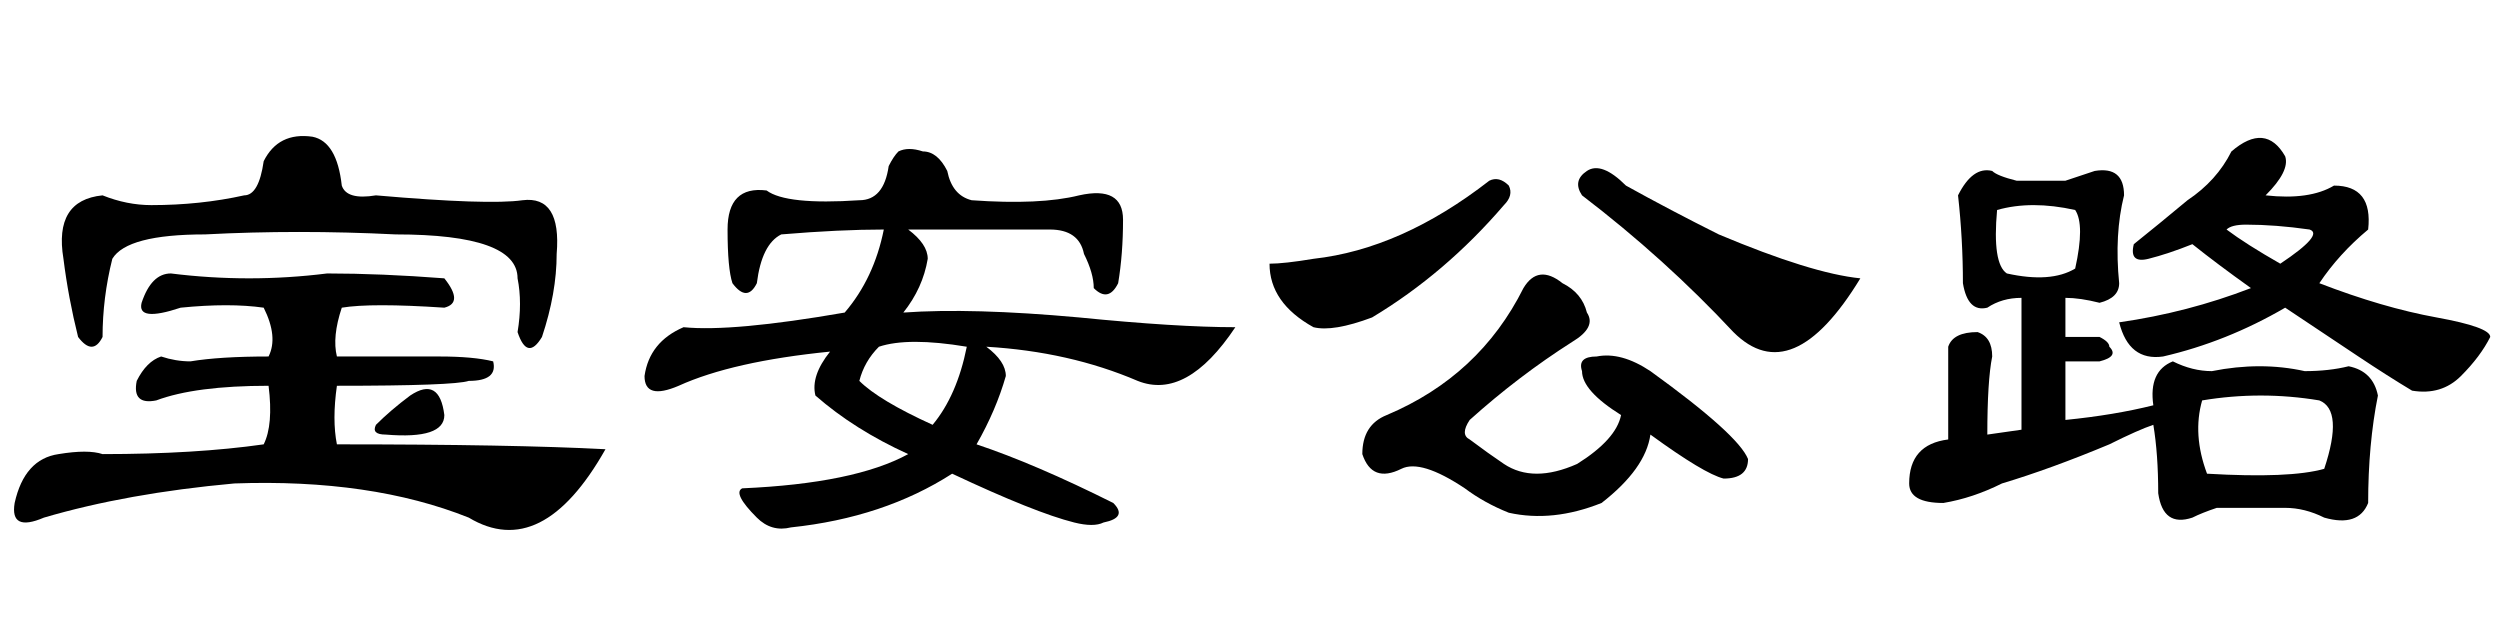<?xml version='1.0' encoding='UTF-8'?>
<!-- This file was generated by dvisvgm 2.3.5 -->
<svg height='10.5pt' version='1.1' viewBox='-72 -74.051 42 10.5' width='42pt' xmlns='http://www.w3.org/2000/svg' xmlns:xlink='http://www.w3.org/1999/xlink'>
<defs>
<path d='M5.25 -4.266Q5.578 -4.102 5.66 -3.773Q5.824 -3.527 5.414 -3.281Q4.512 -2.707 3.691 -1.969Q3.527 -1.723 3.691 -1.641Q4.02 -1.395 4.266 -1.23Q4.758 -0.902 5.496 -1.23Q6.152 -1.641 6.234 -2.051Q5.578 -2.461 5.578 -2.789Q5.496 -3.035 5.824 -3.035Q6.234 -3.117 6.727 -2.789Q8.203 -1.723 8.367 -1.312Q8.367 -0.984 7.957 -0.984Q7.629 -1.066 6.727 -1.723Q6.645 -1.148 5.906 -0.574Q5.086 -0.246 4.348 -0.41Q3.937 -0.574 3.609 -0.82Q2.871 -1.312 2.543 -1.148Q2.051 -0.902 1.887 -1.395Q1.887 -1.887 2.297 -2.051Q3.855 -2.707 4.594 -4.184Q4.84 -4.594 5.25 -4.266ZM0.328 -4.594Q0.574 -4.594 1.066 -4.676Q2.543 -4.84 4.02 -5.988Q4.184 -6.07 4.348 -5.906Q4.43 -5.742 4.266 -5.578Q3.281 -4.43 2.051 -3.691Q1.395 -3.445 1.066 -3.527Q0.328 -3.937 0.328 -4.594ZM6.316 -5.906Q7.055 -5.496 7.875 -5.086Q9.434 -4.43 10.254 -4.348Q9.105 -2.461 8.121 -3.445Q6.973 -4.676 5.578 -5.742Q5.414 -5.988 5.66 -6.152T6.316 -5.906Z' id='g0-1692'/>
<path d='M3.691 -3.773Q4.184 -4.348 4.348 -5.168Q3.609 -5.168 2.625 -5.086Q2.297 -4.922 2.215 -4.266Q2.051 -3.937 1.805 -4.266Q1.723 -4.512 1.723 -5.168Q1.723 -5.906 2.379 -5.824Q2.707 -5.578 3.937 -5.66Q4.348 -5.66 4.43 -6.234Q4.512 -6.398 4.594 -6.48Q4.758 -6.562 5.004 -6.48Q5.25 -6.48 5.414 -6.152Q5.496 -5.742 5.824 -5.66Q6.973 -5.578 7.629 -5.742Q8.367 -5.906 8.367 -5.332T8.285 -4.266Q8.121 -3.937 7.875 -4.184Q7.875 -4.43 7.711 -4.758Q7.629 -5.168 7.137 -5.168H4.758Q5.086 -4.922 5.086 -4.676Q5.004 -4.184 4.676 -3.773Q5.824 -3.855 7.629 -3.691Q9.27 -3.527 10.254 -3.527Q9.434 -2.297 8.613 -2.625Q7.465 -3.117 6.07 -3.199Q6.398 -2.953 6.398 -2.707Q6.234 -2.133 5.906 -1.559Q6.891 -1.23 8.203 -0.574Q8.449 -0.328 8.039 -0.246Q7.875 -0.164 7.547 -0.246Q6.891 -0.41 5.496 -1.066Q4.348 -0.328 2.789 -0.164Q2.461 -0.082 2.215 -0.328Q1.805 -0.738 1.969 -0.82Q3.855 -0.902 4.758 -1.395Q3.855 -1.805 3.199 -2.379Q3.117 -2.707 3.445 -3.117Q1.805 -2.953 0.902 -2.543Q0.328 -2.297 0.328 -2.707Q0.41 -3.281 0.984 -3.527Q1.805 -3.445 3.691 -3.773ZM5.168 -1.887Q5.578 -2.379 5.742 -3.199Q4.758 -3.363 4.266 -3.199Q4.02 -2.953 3.937 -2.625Q4.266 -2.297 5.168 -1.887Z' id='g0-4281'/>
<path d='M7.465 -4.348Q7.793 -3.937 7.465 -3.855Q6.234 -3.937 5.742 -3.855Q5.578 -3.363 5.66 -3.035H7.383Q7.957 -3.035 8.285 -2.953Q8.367 -2.625 7.875 -2.625Q7.629 -2.543 5.66 -2.543Q5.578 -1.969 5.66 -1.559Q8.613 -1.559 10.172 -1.477Q9.105 0.41 7.875 -0.328Q6.234 -0.984 3.937 -0.902Q2.133 -0.738 0.738 -0.328Q0.164 -0.082 0.246 -0.574Q0.41 -1.312 0.984 -1.395Q1.477 -1.477 1.723 -1.395Q3.281 -1.395 4.43 -1.559Q4.594 -1.887 4.512 -2.543Q3.281 -2.543 2.625 -2.297Q2.215 -2.215 2.297 -2.625Q2.461 -2.953 2.707 -3.035Q2.953 -2.953 3.199 -2.953Q3.691 -3.035 4.512 -3.035Q4.676 -3.363 4.43 -3.855Q3.855 -3.937 3.035 -3.855Q2.297 -3.609 2.379 -3.937Q2.543 -4.43 2.871 -4.43Q4.184 -4.266 5.496 -4.43Q6.398 -4.43 7.465 -4.348ZM5.25 -6.727Q5.66 -6.645 5.742 -5.906Q5.824 -5.66 6.316 -5.742Q8.203 -5.578 8.777 -5.66Q9.434 -5.742 9.352 -4.758Q9.352 -4.102 9.105 -3.363Q8.859 -2.953 8.695 -3.445Q8.777 -3.937 8.695 -4.348Q8.695 -5.086 6.645 -5.086Q5.004 -5.168 3.445 -5.086Q2.133 -5.086 1.887 -4.676Q1.723 -4.02 1.723 -3.363Q1.559 -3.035 1.312 -3.363Q1.148 -4.02 1.066 -4.676Q0.902 -5.66 1.723 -5.742Q2.133 -5.578 2.543 -5.578Q3.363 -5.578 4.102 -5.742Q4.348 -5.742 4.43 -6.316Q4.676 -6.809 5.25 -6.727ZM6.891 -2.379Q7.383 -2.707 7.465 -2.051Q7.465 -1.641 6.48 -1.723Q6.234 -1.723 6.316 -1.887Q6.562 -2.133 6.891 -2.379Z' id='g0-4301'/>
<path d='M5.988 -6.48Q6.562 -6.973 6.891 -6.398Q6.973 -6.152 6.562 -5.742Q7.301 -5.66 7.711 -5.906Q8.367 -5.906 8.285 -5.168Q7.793 -4.758 7.465 -4.266Q8.531 -3.855 9.434 -3.691T10.336 -3.363Q10.172 -3.035 9.844 -2.707T9.023 -2.461Q8.613 -2.707 8.121 -3.035T6.891 -3.855Q5.906 -3.281 4.84 -3.035Q4.266 -2.953 4.102 -3.609Q5.25 -3.773 6.316 -4.184Q5.742 -4.594 5.332 -4.922Q4.922 -4.758 4.594 -4.676T4.348 -4.922Q4.758 -5.25 5.25 -5.66Q5.742 -5.988 5.988 -6.48ZM6.809 -4.594Q7.547 -5.086 7.301 -5.168Q6.727 -5.25 6.234 -5.25Q5.988 -5.25 5.906 -5.168Q6.234 -4.922 6.809 -4.594ZM3.199 -5.988Q3.445 -6.07 3.691 -6.152Q4.184 -6.234 4.184 -5.742Q4.02 -5.086 4.102 -4.266Q4.102 -4.02 3.773 -3.937Q3.445 -4.02 3.199 -4.02V-3.363H3.773Q3.937 -3.281 3.937 -3.199Q4.102 -3.035 3.773 -2.953H3.199V-1.969Q4.02 -2.051 4.676 -2.215Q4.594 -2.789 5.004 -2.953Q5.332 -2.789 5.66 -2.789Q6.48 -2.953 7.219 -2.789Q7.629 -2.789 7.957 -2.871Q8.367 -2.789 8.449 -2.379Q8.285 -1.559 8.285 -0.574Q8.121 -0.164 7.547 -0.328Q7.219 -0.492 6.891 -0.492Q6.316 -0.492 5.742 -0.492Q5.496 -0.41 5.332 -0.328Q4.84 -0.164 4.758 -0.738Q4.758 -1.395 4.676 -1.887Q4.43 -1.805 3.937 -1.559Q2.953 -1.148 2.133 -0.902Q1.641 -0.656 1.148 -0.574Q0.574 -0.574 0.574 -0.902Q0.574 -1.559 1.23 -1.641V-3.199Q1.312 -3.445 1.723 -3.445Q1.969 -3.363 1.969 -3.035Q1.887 -2.625 1.887 -1.723L2.461 -1.805V-4.02Q2.133 -4.02 1.887 -3.855Q1.559 -3.773 1.477 -4.266Q1.477 -5.004 1.395 -5.742Q1.641 -6.234 1.969 -6.152Q2.051 -6.07 2.379 -5.988H3.199ZM3.363 -5.496Q2.625 -5.66 2.051 -5.496Q1.969 -4.594 2.215 -4.43Q2.953 -4.266 3.363 -4.512Q3.527 -5.25 3.363 -5.496ZM7.465 -2.297Q6.48 -2.461 5.496 -2.297Q5.332 -1.723 5.578 -1.066Q6.973 -0.984 7.547 -1.148Q7.875 -2.133 7.465 -2.297Z' id='g0-17183'/>
</defs>
<g id='page1'>
<use x='-72' xlink:href='#g0-4301' y='-65.027'/>
<use x='-61.5' xlink:href='#g0-4281' y='-65.027'/>
<use x='-51' xlink:href='#g0-1692' y='-65.027'/>
<use x='-40.5' xlink:href='#g0-17183' y='-65.027'/>
</g>
</svg>